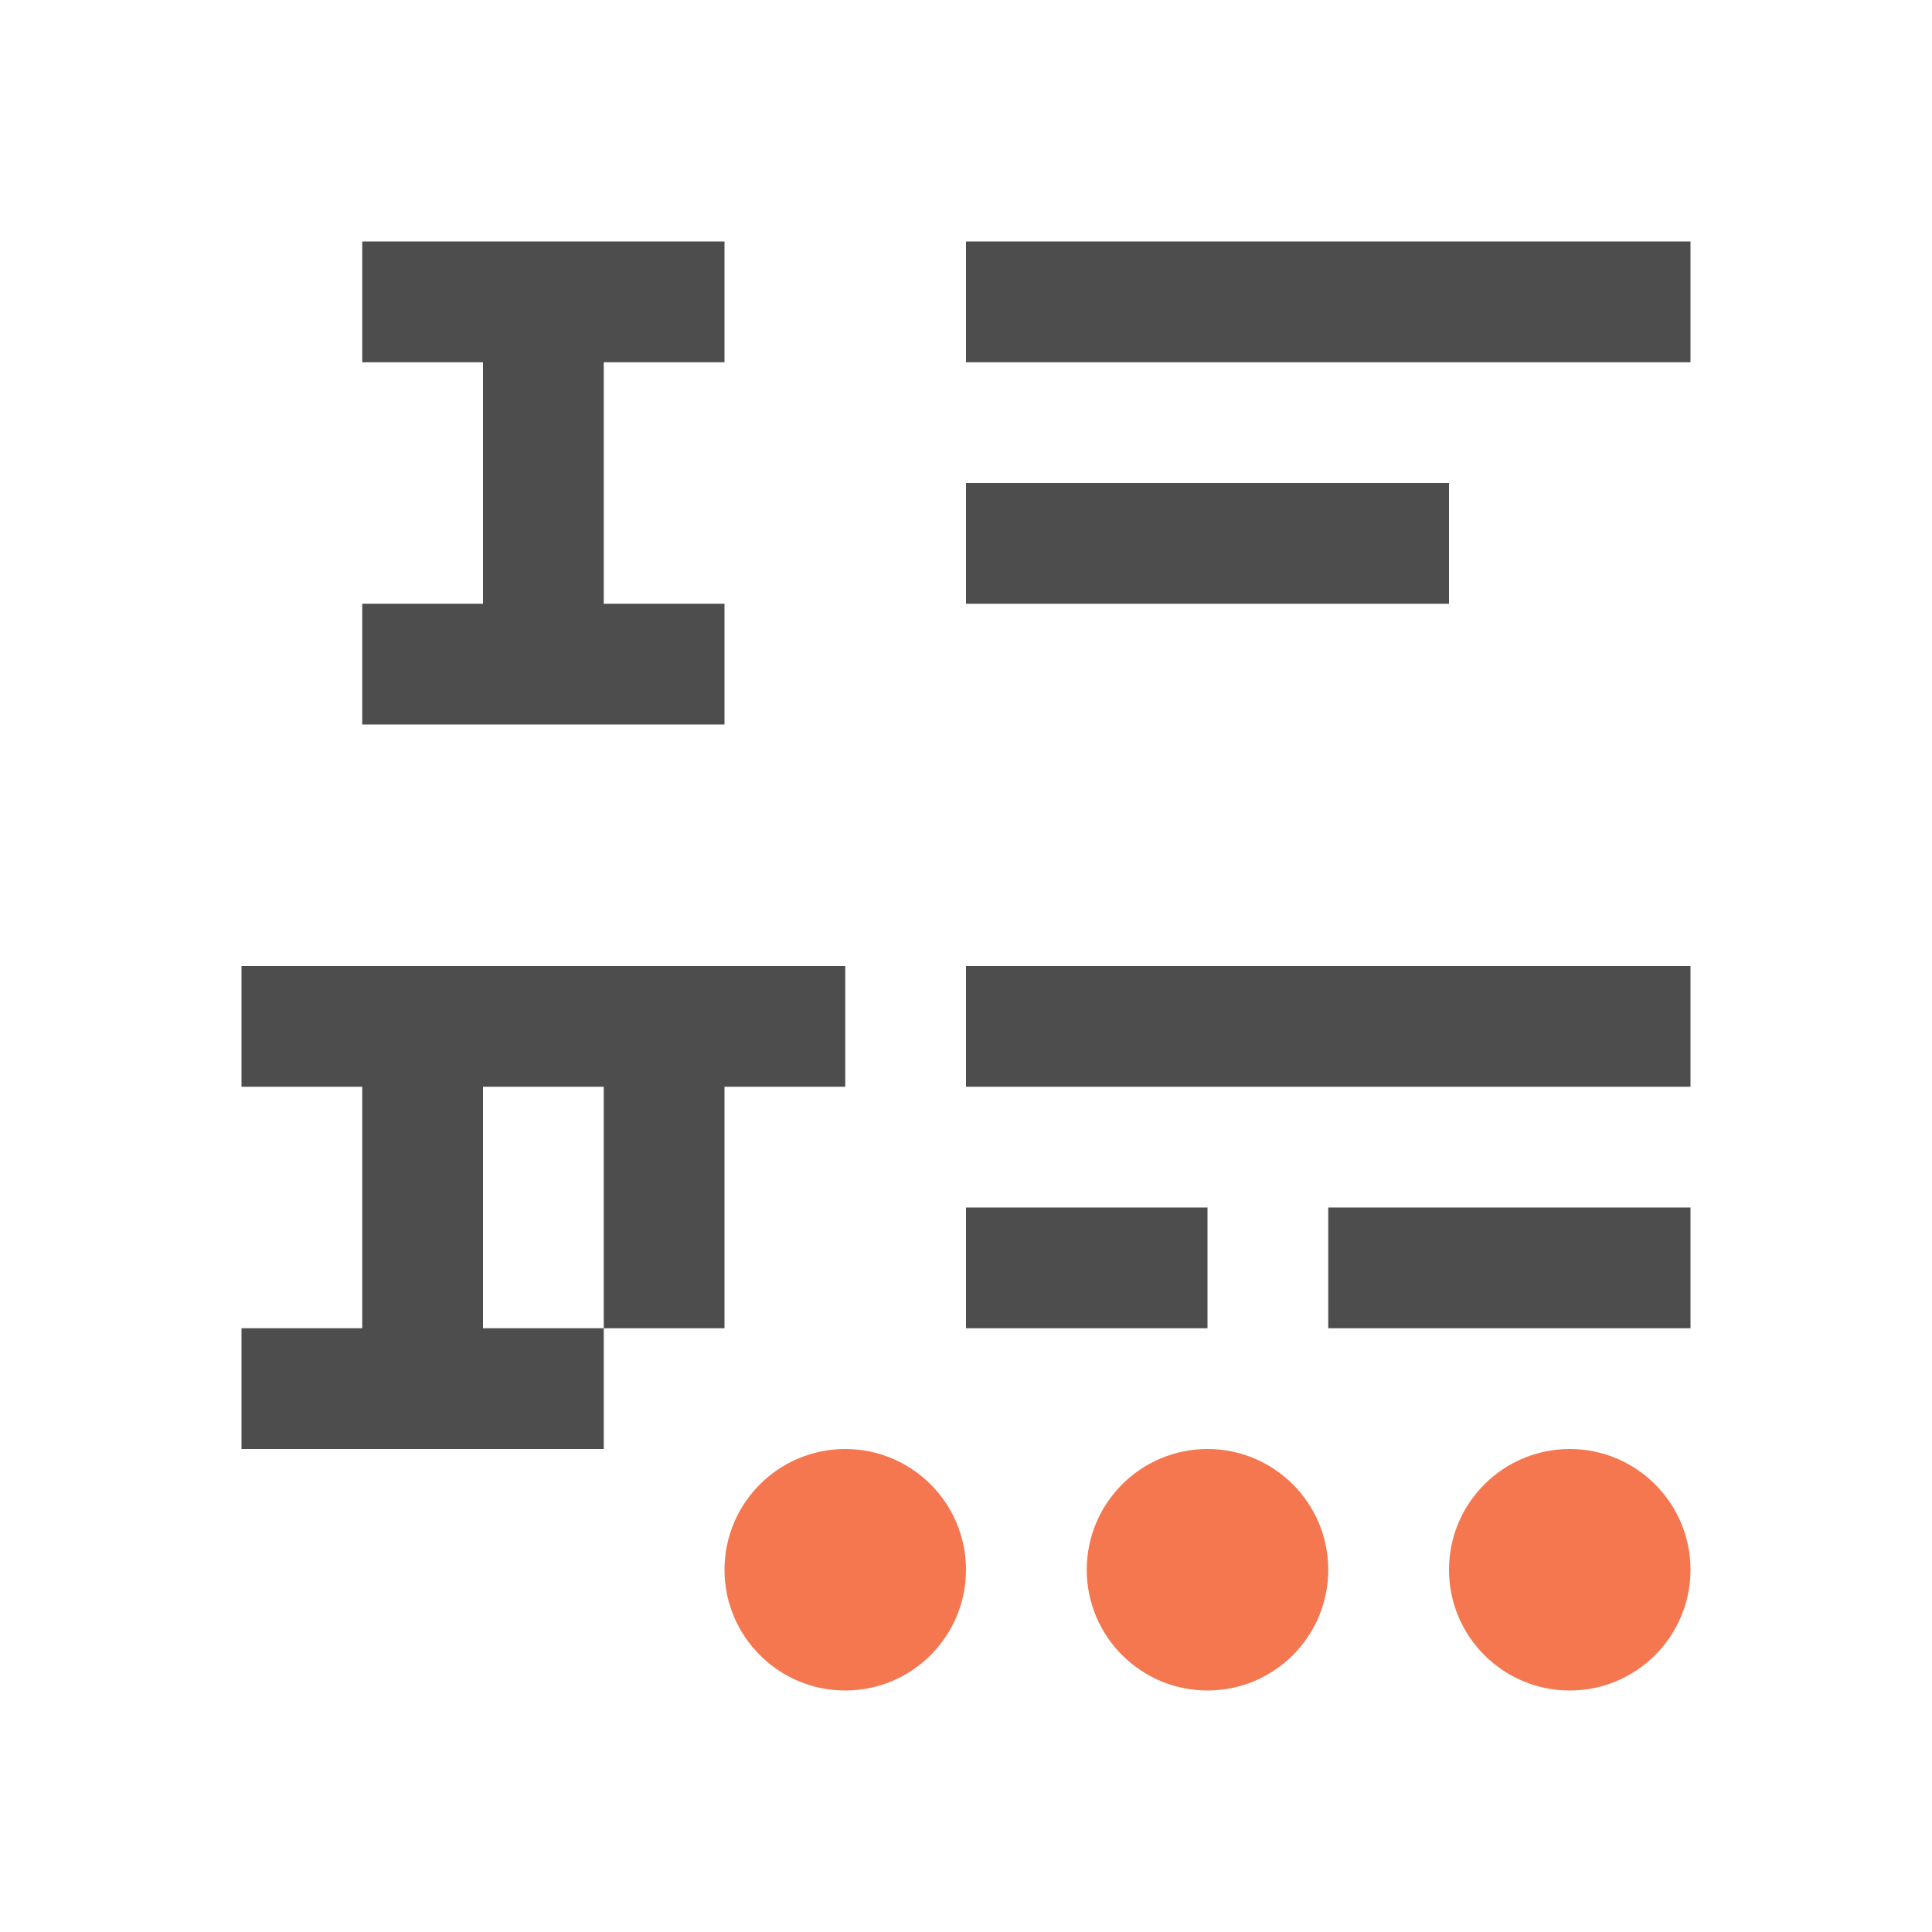 <svg viewBox="0 0 16 16" xmlns="http://www.w3.org/2000/svg"><path d="m3 2v1h1v2h-1v1h3v-1h-1v-2h1v-1zm5 0v1h6v-1zm0 2v1h4v-1zm-6 4v1h1v2h-1v1h3v-1h-1v-2h1v2h1v-2h1v-1zm6 0v1h6v-1zm0 2v1h2v-1zm3 0v1h1.875.125 1v-1h-1-.125z" fill="#4d4d4d"/><path d="m7 12c-.552 0-1 .448-1 1s.448 1 1 1 1-.448 1-1-.448-1-1-1zm3 0c-.552 0-1 .448-1 1s.448 1 1 1 1-.448 1-1-.448-1-1-1zm3 0c-.552 0-1 .448-1 1s.448 1 1 1 1-.448 1-1-.448-1-1-1z" fill="#f47750"/></svg>